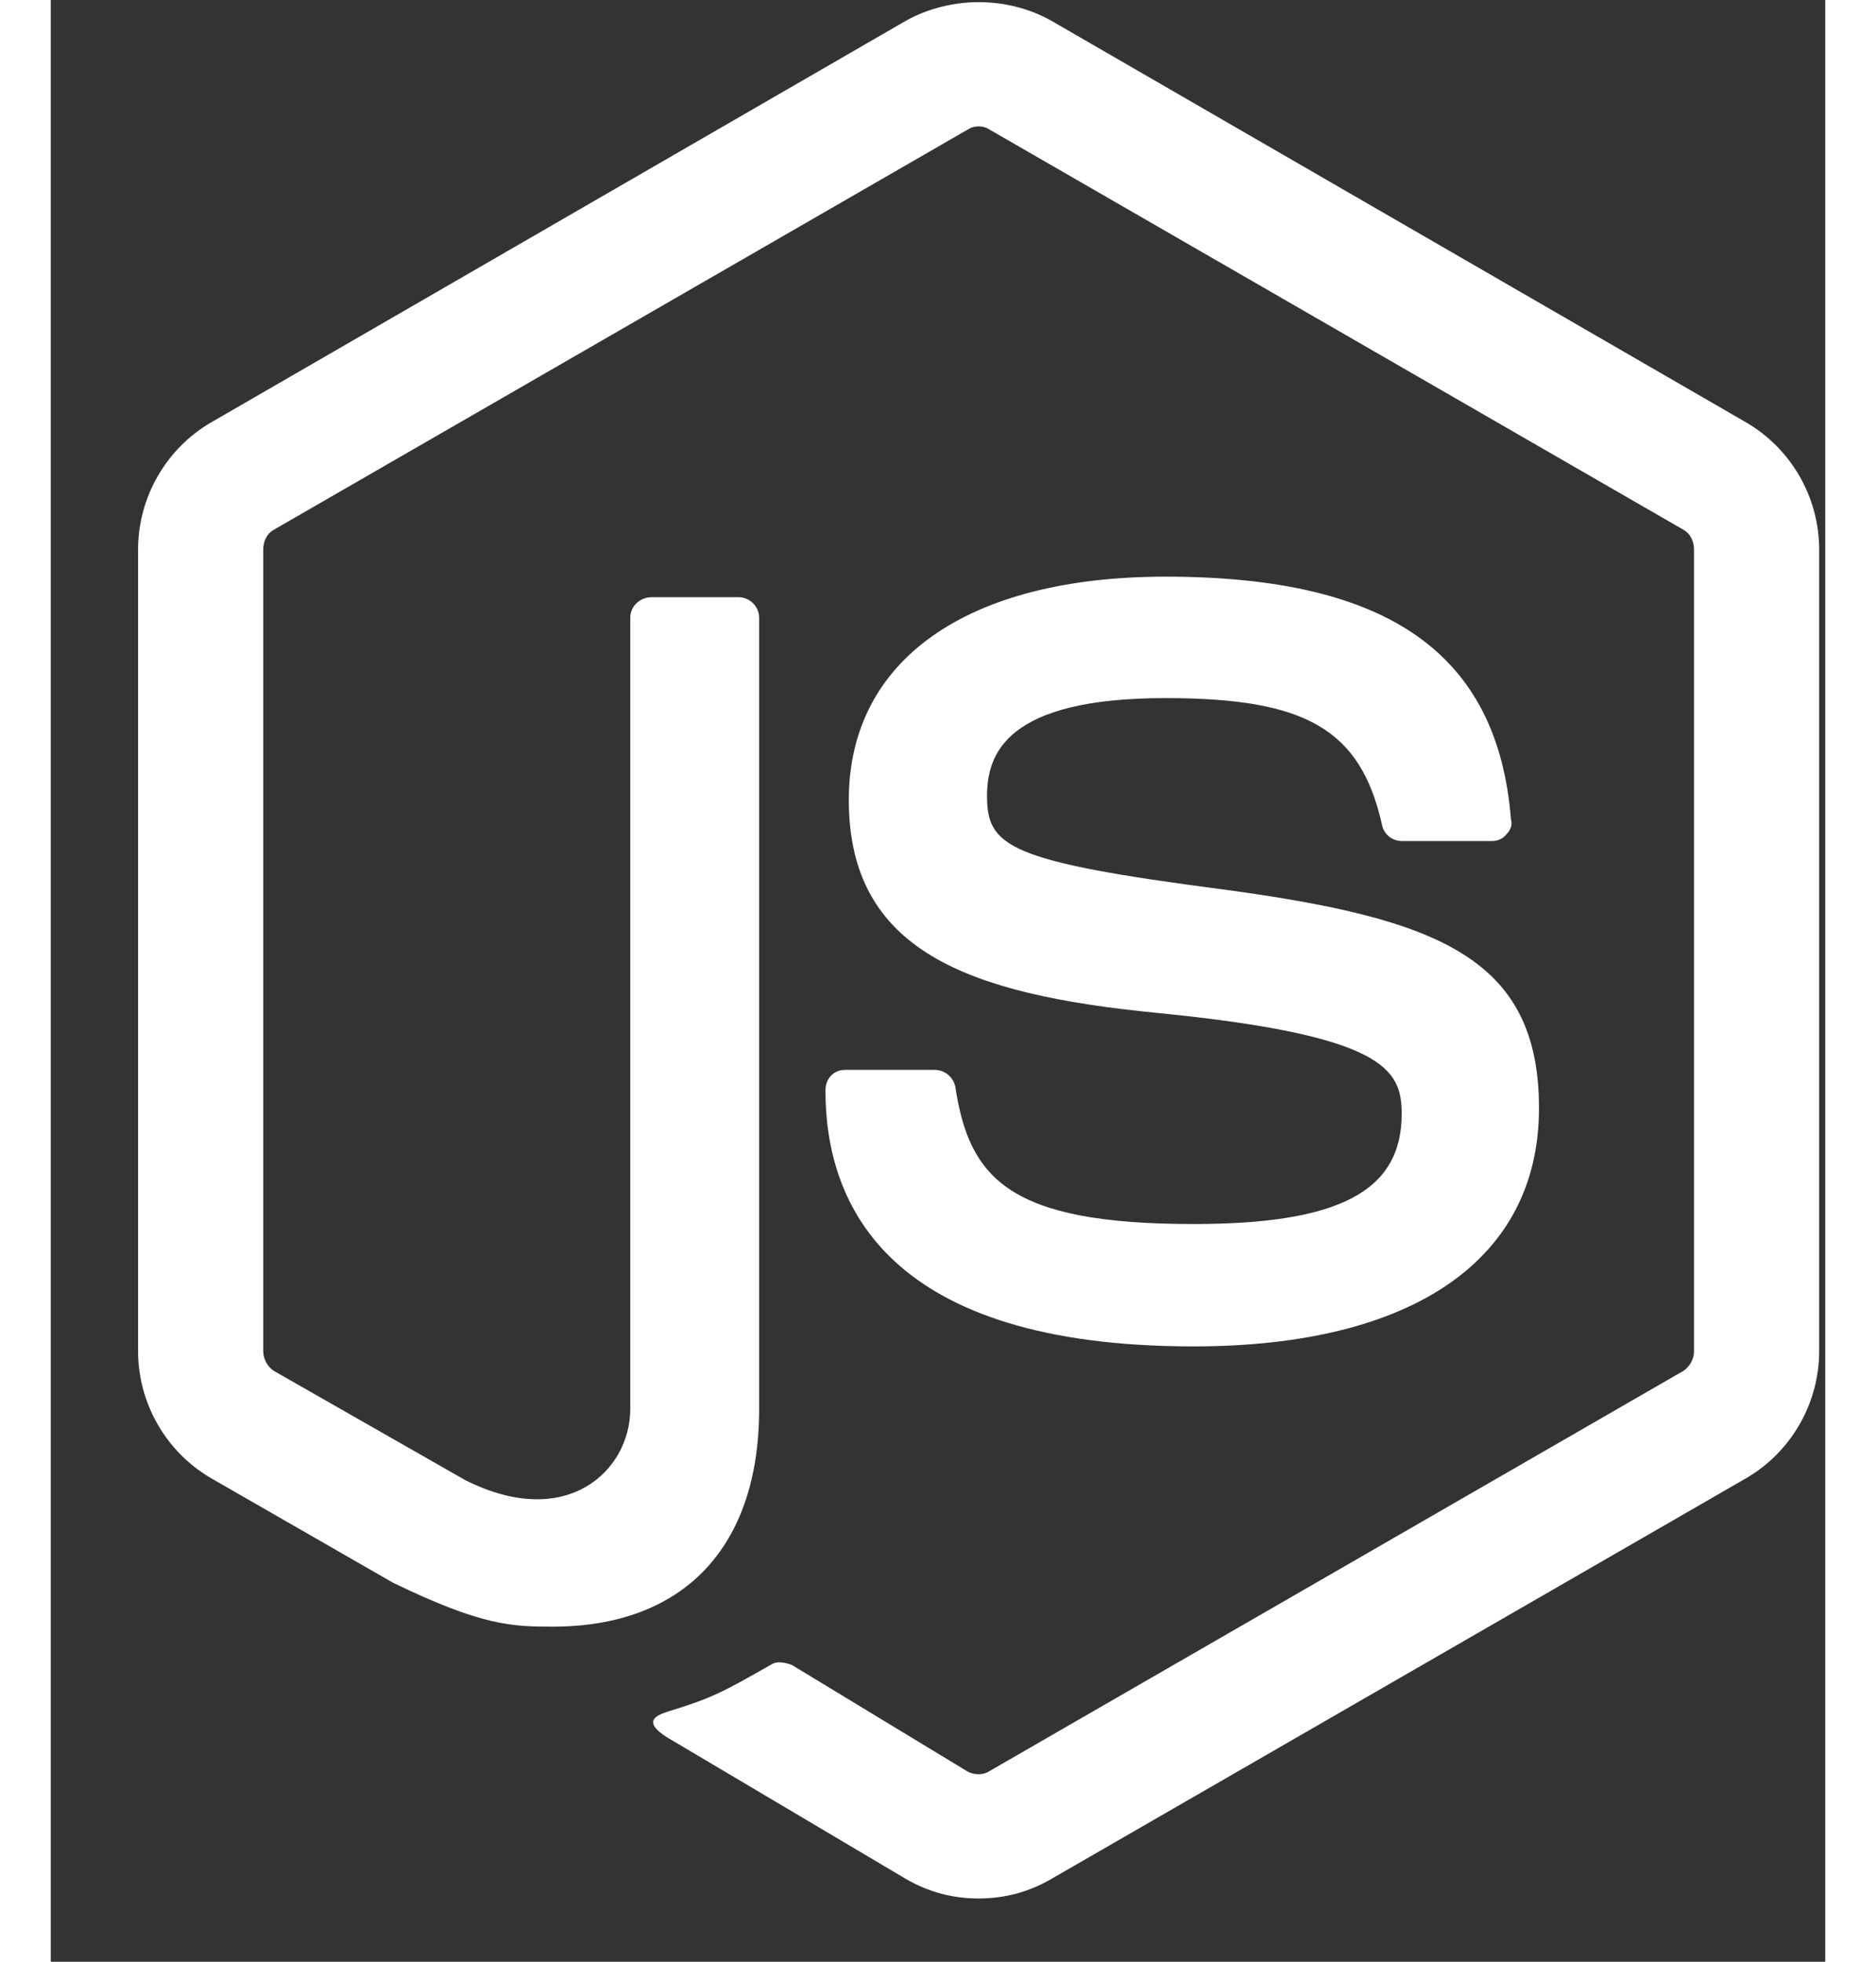 <svg width="44" height="46" viewBox="0 0 19 21" fill="none" xmlns="http://www.w3.org/2000/svg">
<rect x="0" y="0" width="19" height="21" fill="#333333" stroke="none"/>
<path d="M9.935 0.023C9.665 0.023 9.385 0.093 9.155 0.223L1.715 4.523C1.235 4.803 0.935 5.323 0.935 5.883V14.463C0.935 15.023 1.235 15.543 1.715 15.823L3.665 16.943C4.615 17.403 4.935 17.413 5.375 17.413C6.775 17.413 7.585 16.563 7.585 15.083V6.613C7.585 6.493 7.485 6.393 7.365 6.393H6.435C6.305 6.393 6.205 6.493 6.205 6.613V15.083C6.205 15.743 5.525 16.393 4.435 15.843L2.385 14.673C2.315 14.623 2.275 14.543 2.275 14.463V5.883C2.275 5.793 2.315 5.713 2.385 5.673L9.825 1.383C9.885 1.343 9.985 1.343 10.045 1.383L17.485 5.673C17.555 5.713 17.595 5.793 17.595 5.883V14.463C17.595 14.543 17.555 14.623 17.485 14.673L10.045 18.963C9.985 19.003 9.885 19.003 9.815 18.963L7.935 17.823C7.855 17.793 7.775 17.783 7.725 17.813C7.195 18.113 7.095 18.173 6.605 18.323C6.485 18.363 6.295 18.433 6.675 18.643L9.155 20.113C9.395 20.253 9.655 20.323 9.935 20.323C10.215 20.323 10.475 20.253 10.715 20.113L18.155 15.823C18.635 15.543 18.935 15.023 18.935 14.463V5.883C18.935 5.323 18.635 4.803 18.155 4.523L10.715 0.223C10.485 0.093 10.215 0.023 9.935 0.023ZM11.935 6.173C9.815 6.173 8.545 7.063 8.545 8.563C8.545 10.173 9.805 10.643 11.845 10.843C14.275 11.083 14.465 11.443 14.465 11.923C14.465 12.753 13.795 13.103 12.235 13.103C10.255 13.103 9.835 12.613 9.685 11.633C9.665 11.533 9.575 11.453 9.465 11.453H8.505C8.385 11.453 8.295 11.543 8.295 11.673C8.295 12.913 8.975 14.413 12.235 14.413C14.585 14.413 15.935 13.483 15.935 11.863C15.935 10.253 14.855 9.833 12.565 9.523C10.255 9.223 10.025 9.063 10.025 8.523C10.025 8.073 10.225 7.473 11.935 7.473C13.435 7.473 14.025 7.803 14.255 8.833C14.275 8.933 14.365 9.003 14.465 9.003H15.435C15.485 9.003 15.545 8.983 15.585 8.933C15.625 8.893 15.655 8.833 15.635 8.773C15.495 6.993 14.315 6.173 11.935 6.173Z" fill="white"/>
</svg>
